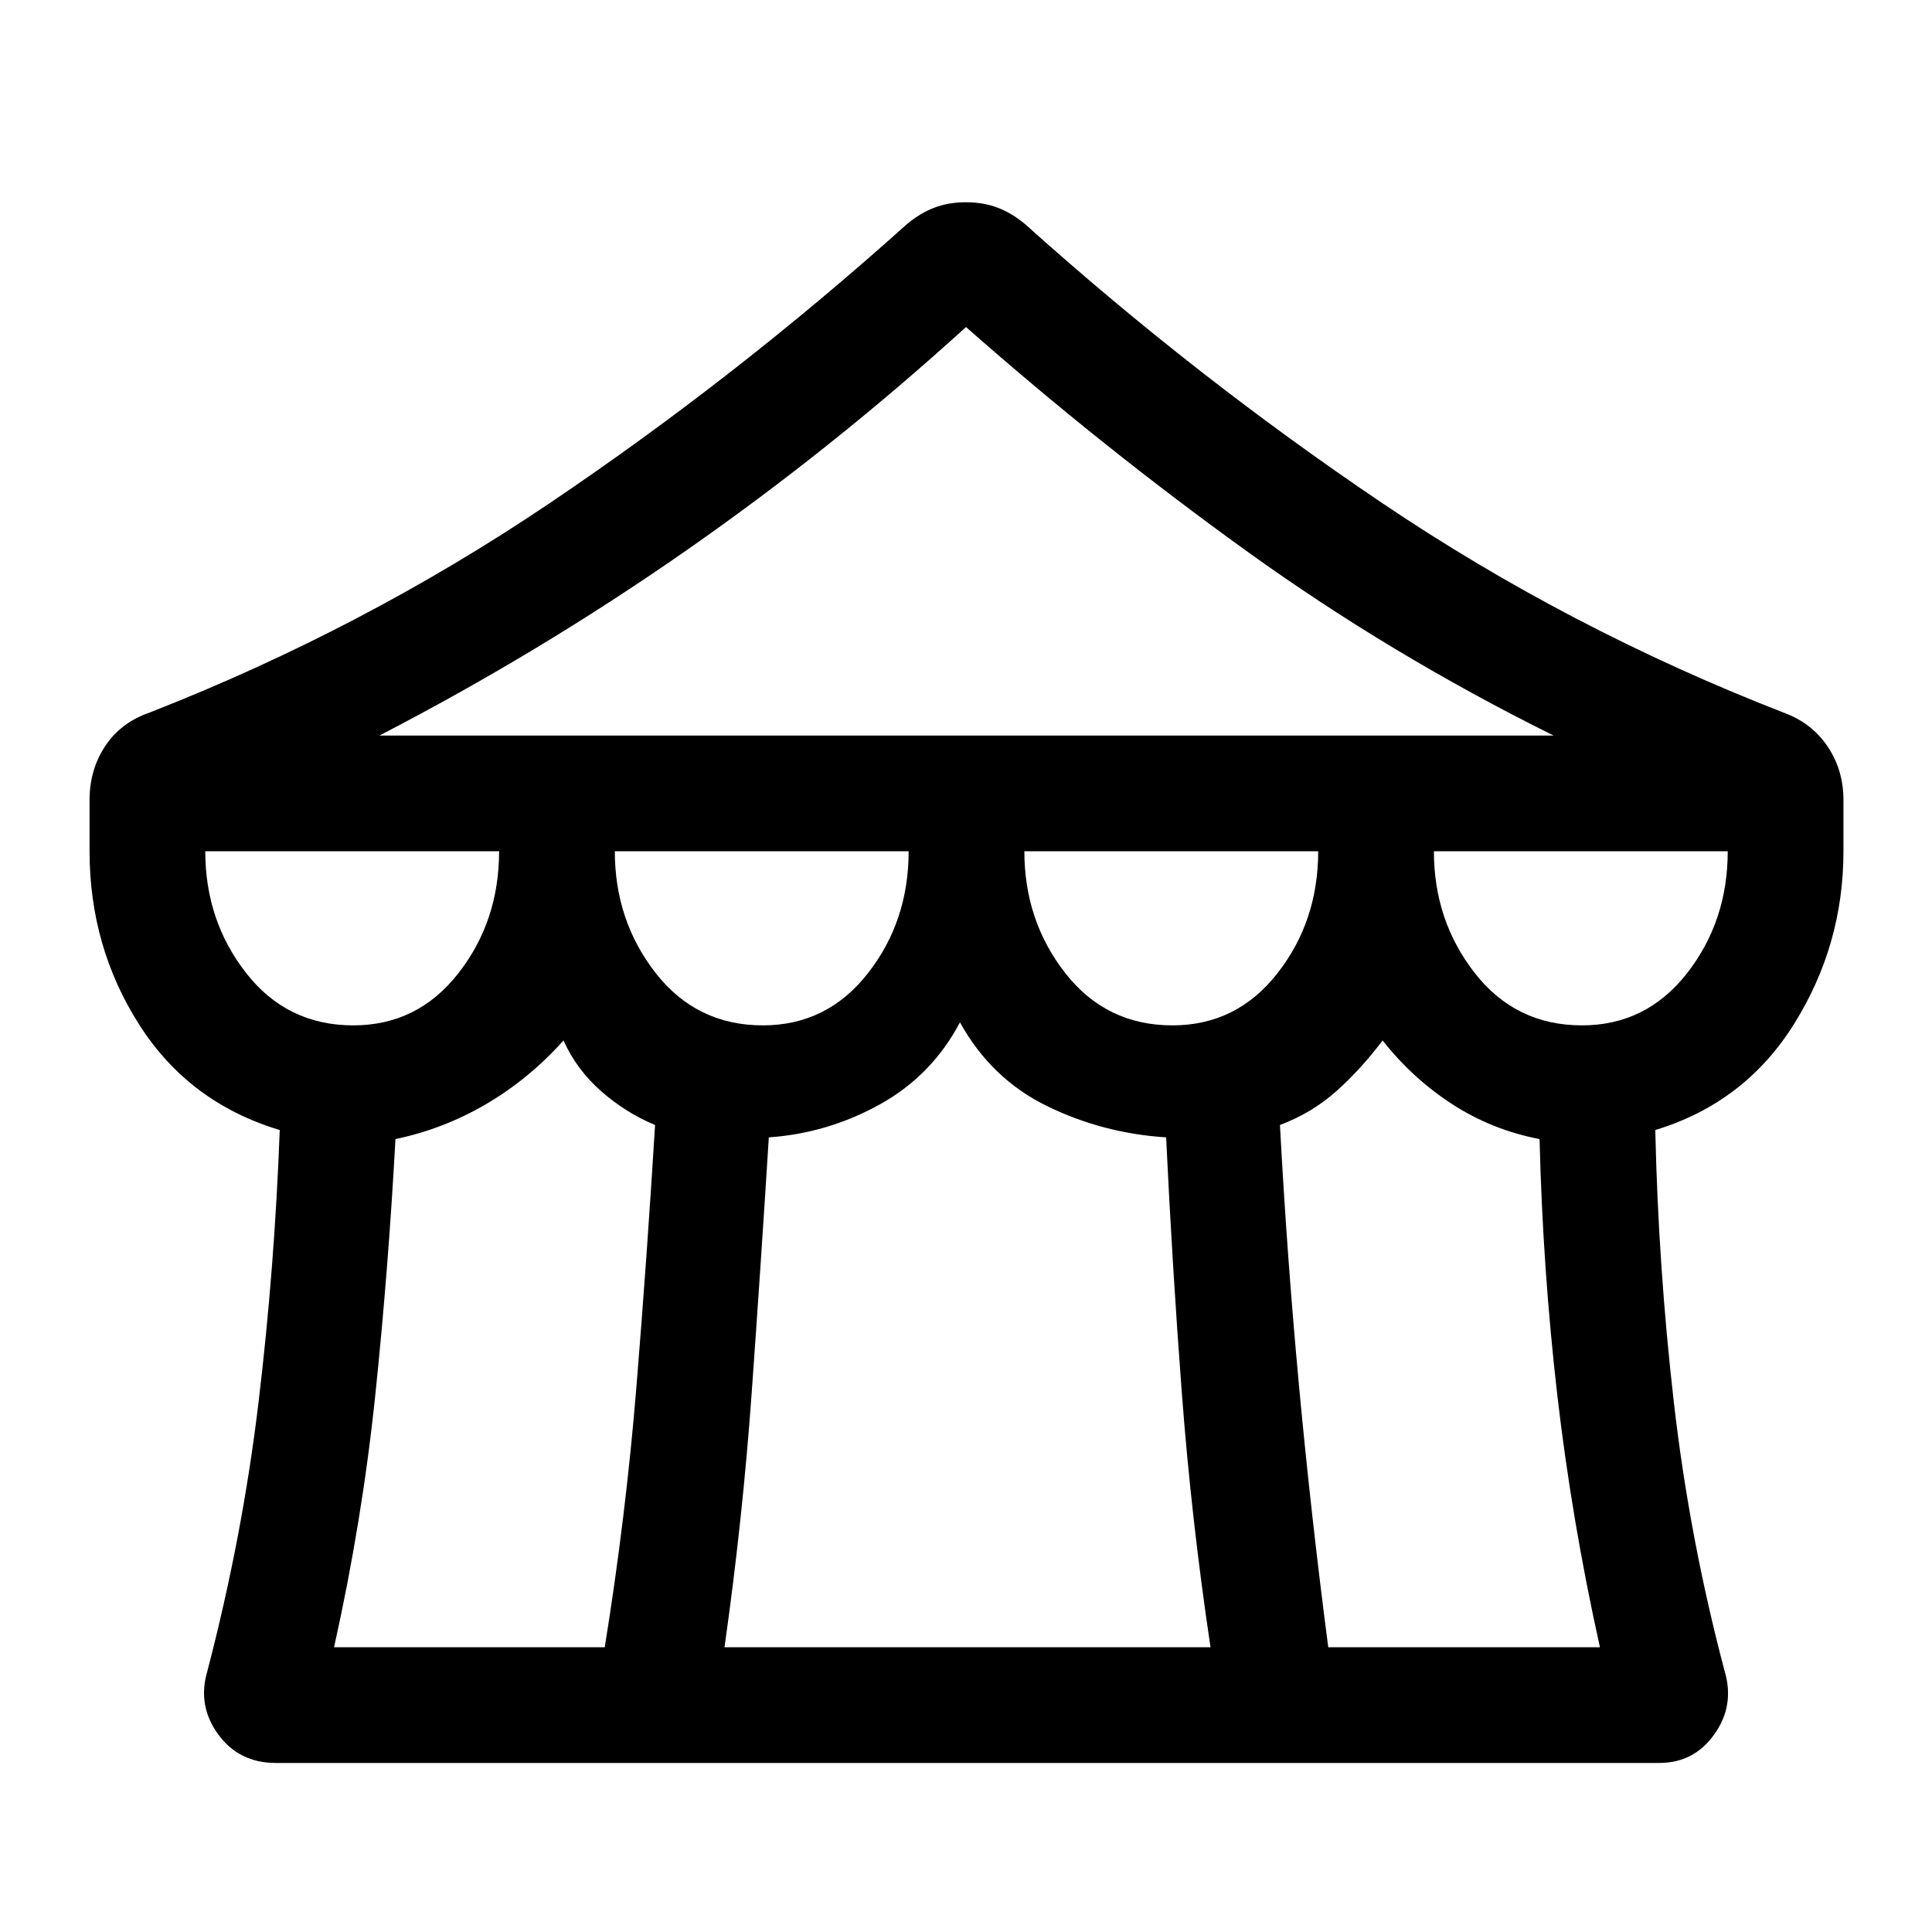 <svg xmlns="http://www.w3.org/2000/svg" height="48" viewBox="0 -960 960 960" width="48"><path d="M137-84q-18.23 0-28.61-14.25Q98-112.5 103-129.5q17.5-67 25.5-134t10.5-135Q94-412 69.25-450.75T44.5-537v-25.5q0-15 7.75-26.75T74.5-606q106-41.5 198.75-104.06Q366-772.63 450.5-848.5q6.5-5.5 13.63-8.25 7.13-2.75 15.87-2.75 8.74 0 15.87 2.75Q503-854 509.5-848.5q84.5 75.87 177.25 138.44Q779.5-647.5 886-606q14 5 22 16.75t8 26.75v25.5q0 46.5-24.5 85.75t-69 52.75q1.5 68 9.25 135.5T857-129.5q5 17-5.14 31.25Q841.73-84 824.5-84H137Zm51.5-510.5H772q-81.06-40.15-152.78-91.83Q547.5-738 480-797.5 413.5-737 340.78-686.33q-72.72 50.68-152.28 91.83Zm394.06 144q31.94 0 52.19-25.88Q655-502.25 655-537H509q0 34.5 20.31 60.5t53.25 26Zm-203.5 0q31.94 0 52.19-25.88Q451.5-502.25 451.5-537h-146q0 34.5 20.31 60.5t53.25 26Zm-203.5 0q31.94 0 52.19-25.88Q248-502.25 248-537H102q0 34.5 20.31 60.5t53.25 26Zm-9.56 309h134.5q10.5-65.16 15.75-129.58Q321.5-335.5 325.5-401q-14.5-6-26.75-16.75T280-443q-17 19-38.25 31.5T196.5-394q-3.5 64.5-10 127T166-141.5Zm194 0h241.5Q592-205 587.25-267.75t-7.81-127.1q-31.52-2.02-59.23-15.58Q492.5-424 477-452q-14 26.5-39.9 40.82-25.91 14.31-55.08 16.33-4.02 64.35-8.52 127.1T360-141.5Zm300 0h135q-14-63-21.21-125.5-7.21-62.5-8.79-127-23.5-4.5-43.25-17.25T687-443q-10.5 14-22.75 25T636-401q3.5 65.5 9.5 129.92 6 64.42 14.5 129.58Zm126.06-309q31.94 0 52.19-25.88Q858.5-502.25 858.5-537h-146q0 34.5 20.31 60.5t53.25 26Z"/></svg>